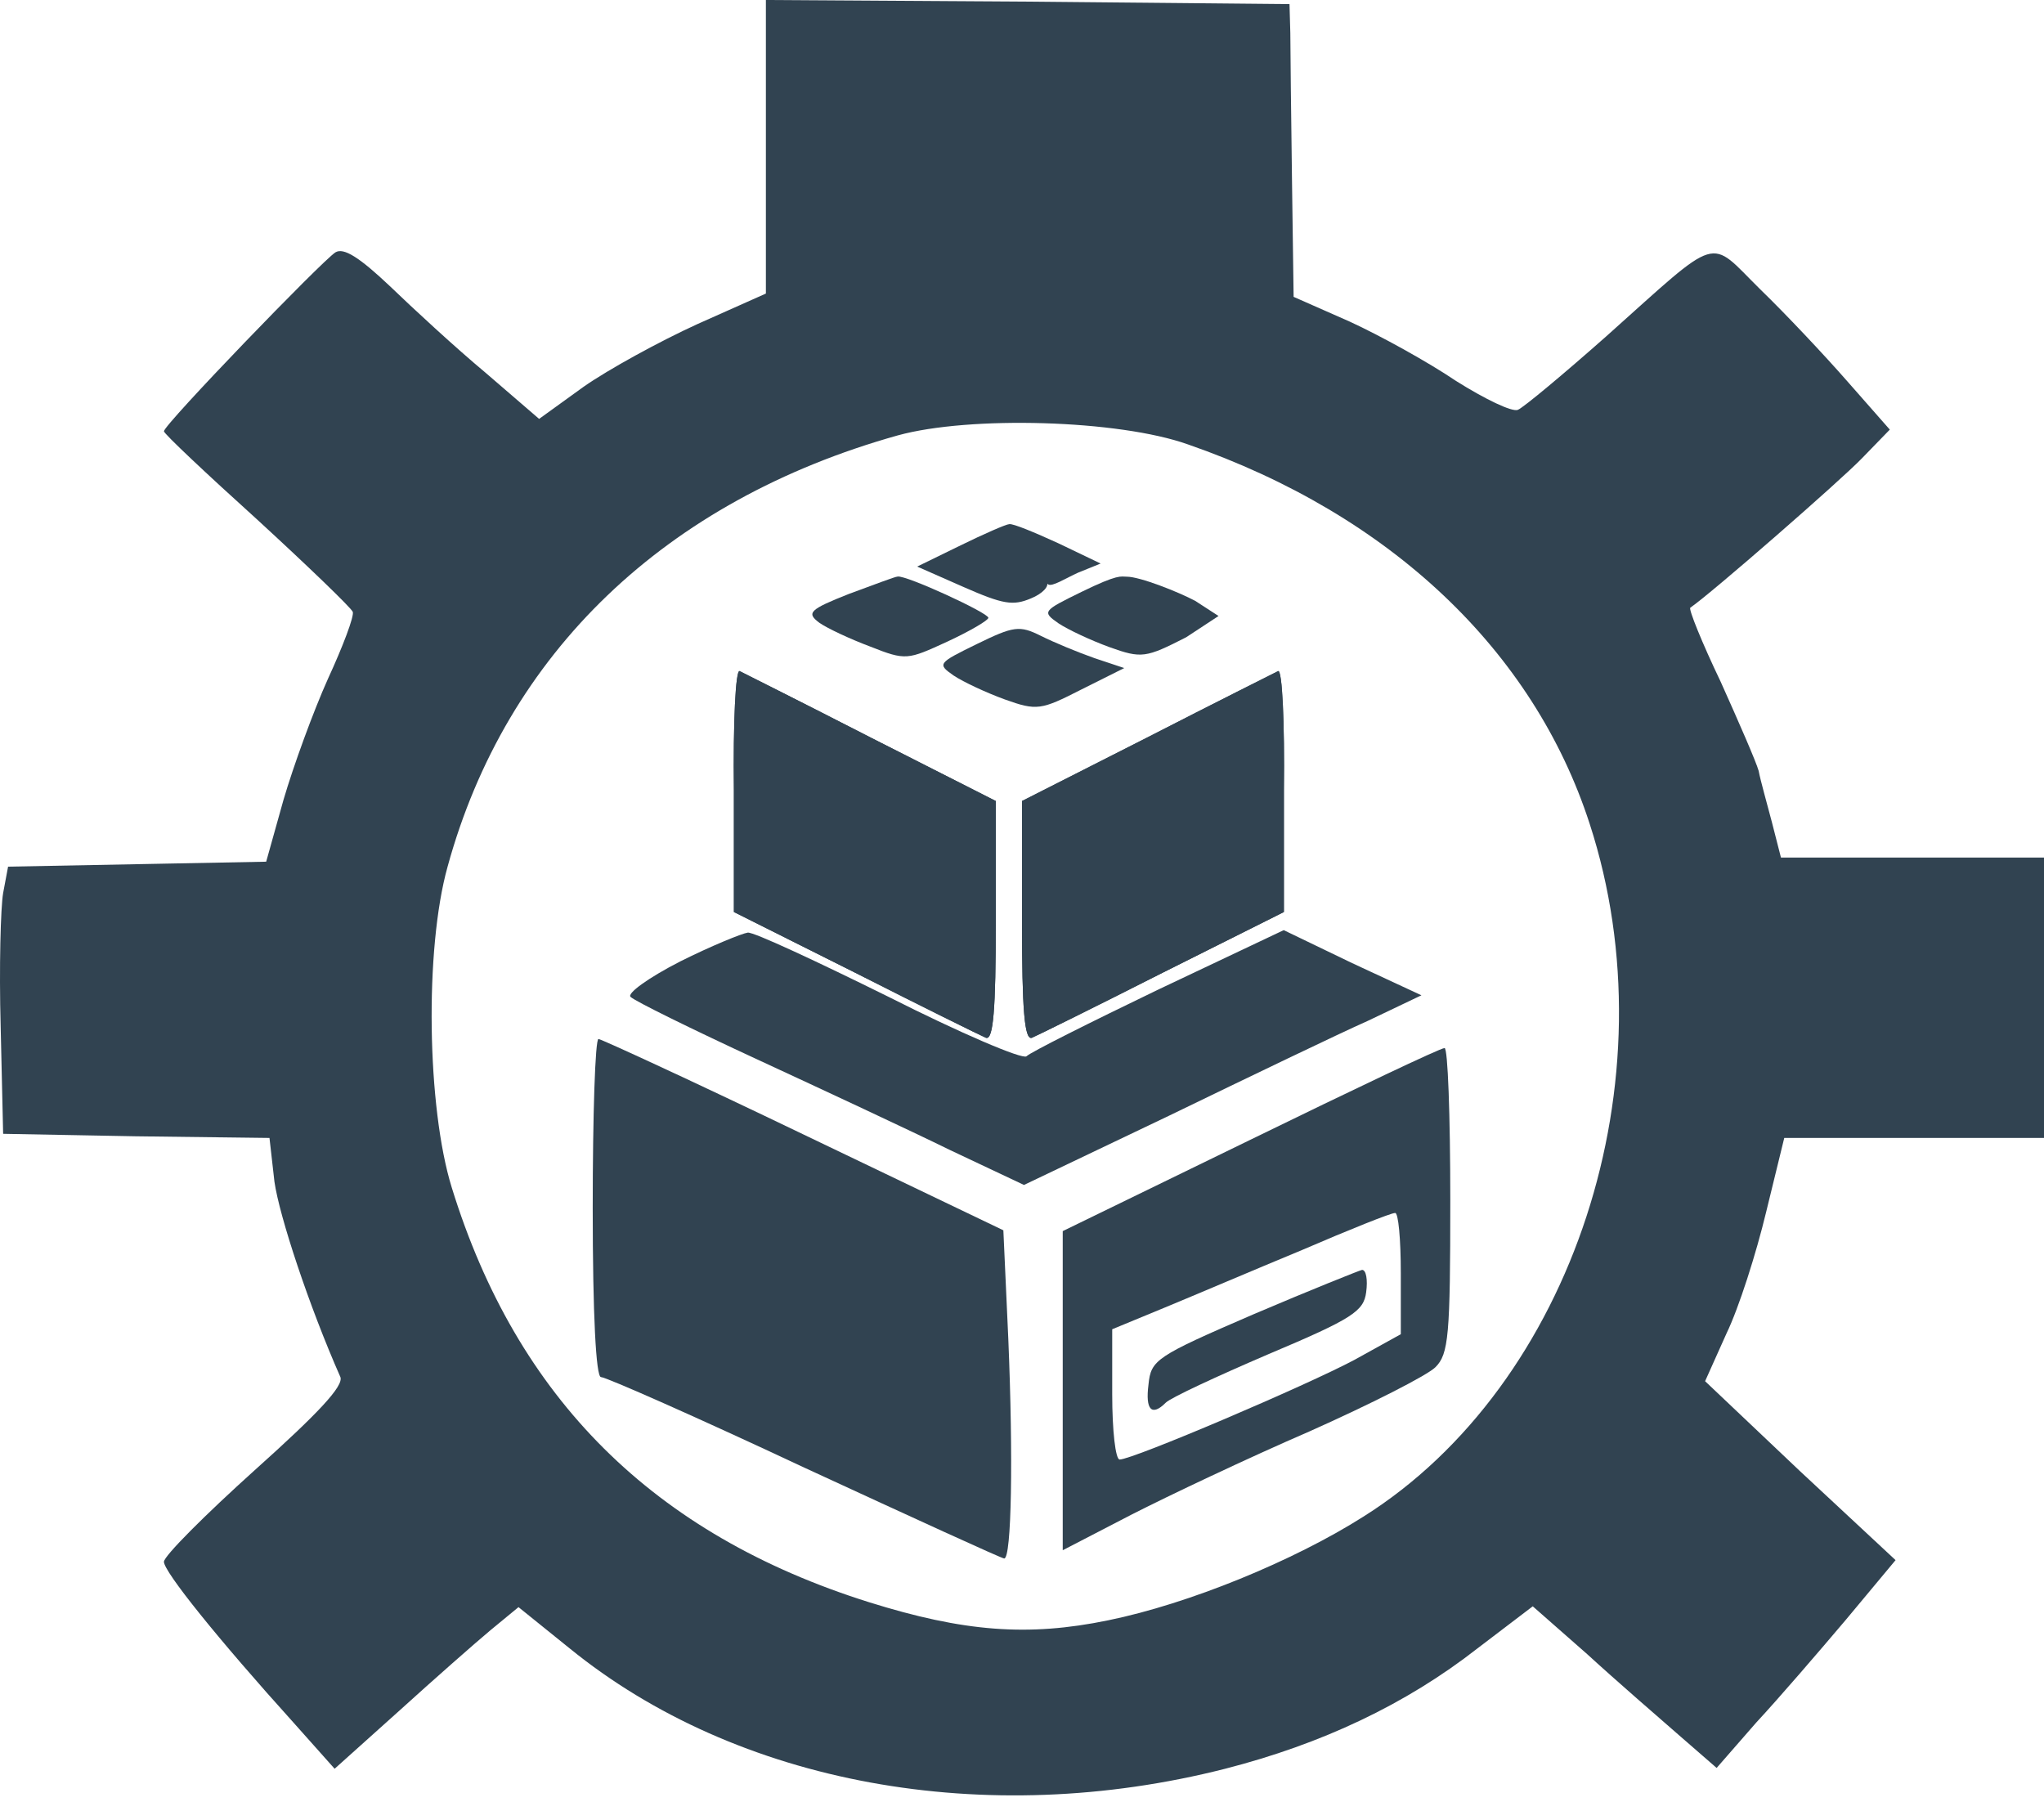 <svg width="194" height="171" viewBox="0 0 194 171" fill="none" xmlns="http://www.w3.org/2000/svg">
  <path d="M72.692 13.931V27.862L66.196 30.758C62.596 32.401 57.743 35.062 55.395 36.706L51.169 39.758L46.082 35.375C43.264 33.027 39.195 29.27 37.003 27.157C34.108 24.418 32.621 23.479 31.838 23.949C30.508 24.809 15.559 40.306 15.559 40.932C15.559 41.166 19.551 44.923 24.403 49.306C29.177 53.689 33.325 57.68 33.481 58.071C33.638 58.463 32.542 61.358 31.134 64.411C29.725 67.541 27.847 72.707 26.907 75.915L25.264 81.785L13.055 82.02L0.767 82.255L0.298 84.759C0.063 86.09 -0.094 91.803 0.063 97.438L0.298 107.612L12.898 107.847L25.577 108.004L26.047 112.152C26.516 115.439 29.334 123.969 32.308 130.7C32.621 131.561 30.195 134.144 24.168 139.544C19.472 143.77 15.559 147.683 15.559 148.231C15.559 149.17 20.646 155.51 27.925 163.571L31.76 167.875L37.864 162.397C41.23 159.344 45.143 155.901 46.551 154.727L49.212 152.535L54.065 156.449C69.952 169.362 93.51 173.667 116.284 167.875C125.441 165.527 133.424 161.771 140.233 156.449L145.477 152.457L150.642 156.997C153.459 159.579 157.451 163.023 159.329 164.666L162.929 167.797L166.686 163.492C168.799 161.223 172.634 156.762 175.217 153.709L179.913 148.074L170.834 139.622L161.834 131.091L163.869 126.552C165.042 124.126 166.686 118.96 167.625 115.047L169.347 108.004H181.713H194V94.699V81.394H181.478H169.034L168.173 78.029C167.703 76.229 167.077 74.037 166.921 73.176C166.686 72.315 165.042 68.559 163.321 64.724C161.521 60.967 160.268 57.837 160.425 57.68C162.382 56.35 174.669 45.627 176.704 43.514L179.365 40.775L175.373 36.236C173.182 33.731 169.504 29.818 167.077 27.47C162.068 22.54 163.477 22.07 152.442 31.931C148.372 35.532 144.616 38.662 144.068 38.897C143.52 39.132 140.937 37.88 138.198 36.158C135.537 34.358 130.998 31.853 128.102 30.523L122.78 28.175L122.624 16.983C122.545 10.879 122.467 4.617 122.467 3.13L122.389 0.391L97.579 0.156L72.692 -6.10352e-05V13.931ZM112.762 42.184C131.937 48.836 145.555 61.75 150.877 78.185C158.781 102.447 149.312 131.404 129.433 143.927C122.78 148.153 112.841 152.222 105.171 153.788C97.579 155.353 91.475 154.883 82.475 152.066C62.048 145.648 49.056 132.735 42.873 112.699C40.525 105.108 40.291 90.081 42.482 82.255C48.038 61.985 63.143 47.506 85.214 41.323C92.023 39.445 106.188 39.836 112.762 42.184Z" fill="#314351"/>
  <g filter="url(#filter0_d_18_3057)">
    <path d="M121.857 71.011V82.56L110.325 88.335C104.013 91.534 98.481 94.266 97.935 94.5C97.234 94.734 97 91.847 97 83.419V72.025L108.844 66.017C115.389 62.661 121 59.852 121.311 59.696C121.701 59.54 121.935 64.612 121.857 71.011Z" fill="#314351"/>
    <path d="M121.857 71.011V82.56L110.325 88.335C104.013 91.534 98.481 94.266 97.935 94.5C97.234 94.734 97 91.847 97 83.419V72.025L108.844 66.017C115.389 62.661 121 59.852 121.311 59.696C121.701 59.54 121.935 64.612 121.857 71.011Z" fill="#314351"/>
  </g>
  <path d="M91.173 51.761L87.051 53.774L91.457 55.715C95.223 57.369 96.147 57.513 97.853 56.794C98.919 56.363 99.629 55.644 99.345 55.212C99.132 54.853 99.117 55.24 99.472 55.456C99.827 55.744 101.193 54.853 102.33 54.349L104.462 53.486L100.411 51.545C98.208 50.539 96.147 49.676 95.792 49.748C95.508 49.748 93.376 50.682 91.173 51.761Z" fill="#314351"/>
  <path d="M80.581 56.367C76.824 57.853 76.511 58.167 77.763 59.106C78.546 59.654 80.737 60.671 82.616 61.375C85.981 62.706 86.138 62.628 89.894 60.906C92.086 59.888 93.808 58.871 93.808 58.636C93.808 58.167 85.981 54.566 85.198 54.723C84.964 54.723 82.929 55.506 80.581 56.367Z" fill="#314351"/>
  <g filter="url(#filter1_d_18_3057)">
    <path d="M69.656 71.011V82.56L81.188 88.335C87.5 91.534 93.032 94.266 93.578 94.5C94.279 94.734 94.513 91.847 94.513 83.419V72.025L82.669 66.017C76.123 62.661 70.513 59.852 70.201 59.696C69.812 59.54 69.578 64.612 69.656 71.011Z" fill="#314351"/>
    <path d="M69.656 71.011V82.56L81.188 88.335C87.5 91.534 93.032 94.266 93.578 94.5C94.279 94.734 94.513 91.847 94.513 83.419V72.025L82.669 66.017C76.123 62.661 70.513 59.852 70.201 59.696C69.812 59.54 69.578 64.612 69.656 71.011Z" fill="#314351"/>
  </g>
  <path d="M92.695 61.136C89.017 62.937 88.939 63.015 90.504 64.111C91.443 64.737 93.634 65.754 95.356 66.38C98.409 67.476 98.8 67.398 102.635 65.441L106.704 63.406L103.887 62.467C102.322 61.919 100.052 60.98 98.8 60.354C96.765 59.337 96.217 59.415 92.695 61.136Z" fill="#314351"/>
  <path d="M102.644 56.179C98.966 57.979 98.887 58.057 100.453 59.153C101.392 59.779 103.583 60.796 105.305 61.422C108.357 62.518 108.749 62.44 112.584 60.483L114.119 59.474L115.654 58.465L113.45 57.036C111.847 56.179 108.192 54.734 106.949 54.734C106.362 54.734 106.166 54.457 102.644 56.179Z" fill="#314351"/>
  <path d="M64.552 91.255C61.5 92.82 59.465 94.308 59.856 94.621C60.248 95.012 65.648 97.673 71.909 100.569C78.17 103.464 86.388 107.299 90.223 109.178L97.188 112.465L110.963 105.89C118.554 102.212 127.007 98.142 129.824 96.89L134.911 94.464L128.337 91.412L121.841 88.281L109.945 93.916C103.449 97.047 97.814 99.864 97.423 100.255C97.032 100.569 91.162 98.064 84.353 94.621C77.544 91.255 71.518 88.438 70.97 88.516C70.422 88.594 67.526 89.768 64.552 91.255Z" fill="#314351"/>
  <path d="M56.256 114.656C56.256 124.83 56.569 130.7 57.039 130.7C57.508 130.7 66.196 134.535 76.37 139.309C86.544 144.005 95.075 147.918 95.31 147.918C96.014 147.918 96.171 138.291 95.701 127.1L95.231 116.769L76.292 107.69C65.883 102.682 57.039 98.612 56.804 98.612C56.491 98.612 56.256 105.812 56.256 114.656Z" fill="#314351"/>
  <path d="M118.711 108.16L100.866 116.847V132.03V147.135L107.362 143.77C110.884 141.97 118.476 138.37 124.267 135.865C130.059 133.283 135.459 130.543 136.242 129.761C137.494 128.509 137.65 126.787 137.65 113.873C137.65 105.89 137.416 99.394 137.102 99.473C136.711 99.473 128.493 103.386 118.711 108.16ZM132.954 120.839V126.63L128.572 129.056C124.032 131.483 107.519 138.526 106.267 138.526C105.875 138.526 105.562 135.787 105.562 132.343V126.161L110.493 124.126C113.154 123.03 119.024 120.526 123.563 118.647C128.102 116.691 132.015 115.125 132.407 115.125C132.72 115.047 132.954 117.63 132.954 120.839Z" fill="#314351"/>
  <path d="M118.945 124.752C109.71 128.743 109.241 129.057 109.006 131.404C108.693 133.831 109.319 134.457 110.649 133.126C111.119 132.657 115.502 130.622 120.432 128.509C128.415 125.143 129.433 124.439 129.667 122.639C129.824 121.465 129.667 120.526 129.276 120.526C128.963 120.604 124.267 122.482 118.945 124.752Z" fill="#314351"/>
  <defs>
    <filter id="filter0_d_18_3057" x="93" y="59.692" width="32.872" height="42.821" filterUnits="userSpaceOnUse" color-interpolation-filters="sRGB">
      <feFlood flood-opacity="0" result="BackgroundImageFix"/>
      <feColorMatrix in="SourceAlpha" type="matrix" values="0 0 0 0 0 0 0 0 0 0 0 0 0 0 0 0 0 0 127 0" result="hardAlpha"/>
      <feOffset dy="4"/>
      <feGaussianBlur stdDeviation="2"/>
      <feComposite in2="hardAlpha" operator="out"/>
      <feColorMatrix type="matrix" values="0 0 0 0 0 0 0 0 0 0 0 0 0 0 0 0 0 0 0.25 0"/>
      <feBlend mode="normal" in2="BackgroundImageFix" result="effect1_dropShadow_18_3057"/>
      <feBlend mode="normal" in="SourceGraphic" in2="effect1_dropShadow_18_3057" result="shape"/>
    </filter>
    <filter id="filter1_d_18_3057" x="65.641" y="59.692" width="32.872" height="42.821" filterUnits="userSpaceOnUse" color-interpolation-filters="sRGB">
      <feFlood flood-opacity="0" result="BackgroundImageFix"/>
      <feColorMatrix in="SourceAlpha" type="matrix" values="0 0 0 0 0 0 0 0 0 0 0 0 0 0 0 0 0 0 127 0" result="hardAlpha"/>
      <feOffset dy="4"/>
      <feGaussianBlur stdDeviation="2"/>
      <feComposite in2="hardAlpha" operator="out"/>
      <feColorMatrix type="matrix" values="0 0 0 0 0 0 0 0 0 0 0 0 0 0 0 0 0 0 0.25 0"/>
      <feBlend mode="normal" in2="BackgroundImageFix" result="effect1_dropShadow_18_3057"/>
      <feBlend mode="normal" in="SourceGraphic" in2="effect1_dropShadow_18_3057" result="shape"/>
    </filter>
  </defs>
</svg>
